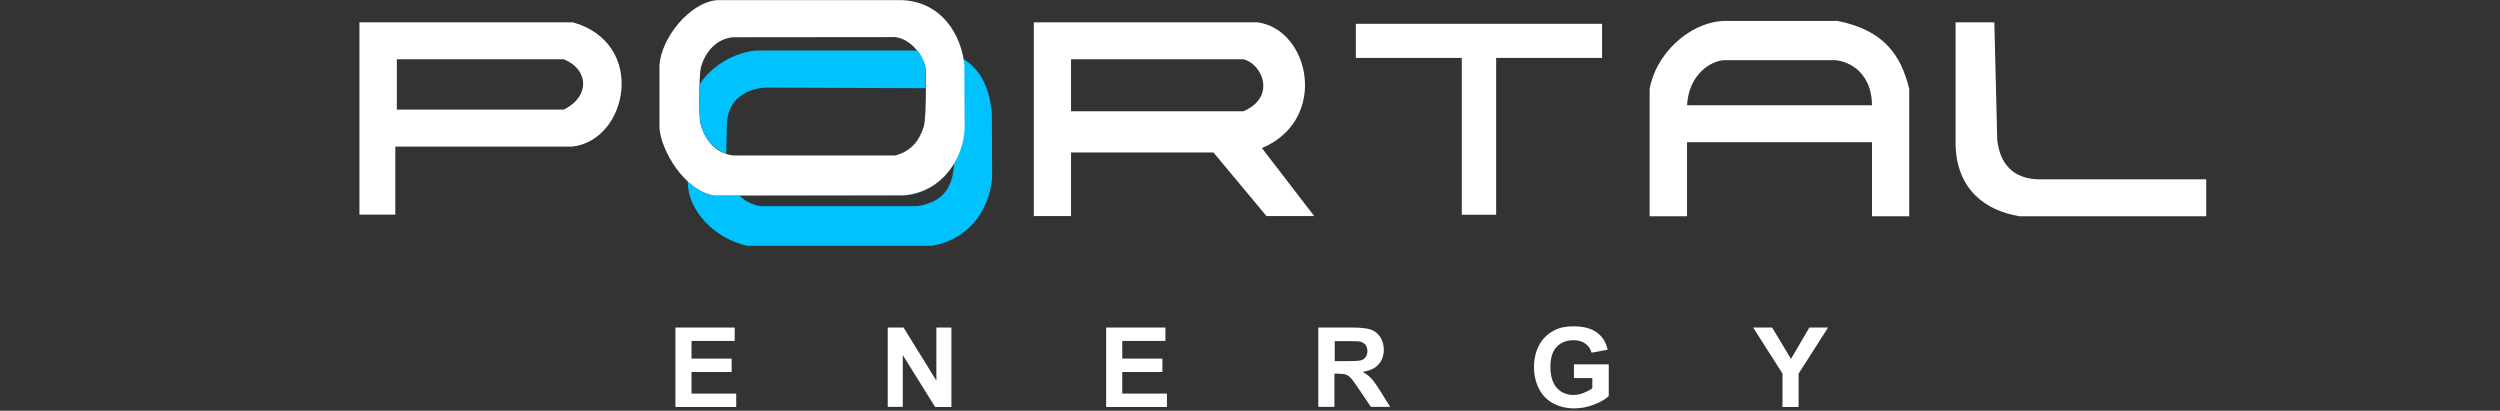 <svg width="140" height="23" viewBox="0 0 140 23" fill="none" xmlns="http://www.w3.org/2000/svg">
<rect x="0" y="0" width="140" height="23" fill="#333333" stroke="none"/>
<g clip-path="url(#clip0_4612_1553)">
<path fill-rule="evenodd" clip-rule="evenodd" d="M32.078 1.25H20.137H20.128V12.017H22.137V8.208H32.053C35.168 7.854 36.248 2.424 32.078 1.25ZM31.576 3.319H22.223V6.139H31.576C33.083 5.371 32.947 3.876 31.576 3.319Z" fill="white"/>
<path fill-rule="evenodd" clip-rule="evenodd" d="M70.421 1.25H57.893V12.101H59.978V8.538H67.953L70.924 12.101H73.596L70.668 8.293C74.439 6.697 73.349 1.647 70.421 1.25ZM69.63 3.319H59.978V6.232H69.63C71.502 5.43 70.677 3.564 69.63 3.319Z" fill="white"/>
<path fill-rule="evenodd" clip-rule="evenodd" d="M75.928 1.334H89.716V3.243H83.784V12.025H81.86V3.243H75.928V1.334Z" fill="white"/>
<path fill-rule="evenodd" clip-rule="evenodd" d="M94.474 12.11H92.388H92.38V4.982C92.712 3.065 94.533 1.292 96.474 1.174H102.908C105.504 1.689 106.457 3.091 106.917 4.982V12.11H104.832V7.963H94.474V12.11ZM104.832 5.894H94.474C94.576 4.113 95.87 3.37 96.601 3.37H102.721C103.215 3.37 104.806 3.8 104.832 5.894Z" fill="white"/>
<path fill-rule="evenodd" clip-rule="evenodd" d="M123.548 10.041H114.1C112.781 9.99 111.99 9.222 111.845 7.82L111.683 1.25H109.513V8.132C109.581 10.607 111.181 11.806 113.105 12.11H123.548V10.041Z" fill="white"/>
<path fill-rule="evenodd" clip-rule="evenodd" d="M37.823 22.793V18.342H41.143V19.094H38.725V20.082H40.972V20.833H38.725V22.041H41.228V22.793H37.823ZM49.713 22.793V18.342H50.599L52.437 21.315V18.342H53.279V22.793H52.369L50.556 19.887V22.784H49.713V22.793ZM61.944 22.793V18.342H65.263V19.094H62.846V20.082H65.093V20.833H62.846V22.041H65.348V22.793H61.944ZM73.825 22.793V18.342H75.732C76.209 18.342 76.558 18.384 76.779 18.46C77 18.536 77.17 18.68 77.298 18.883C77.426 19.085 77.494 19.322 77.494 19.584C77.494 19.913 77.392 20.192 77.196 20.411C77 20.631 76.702 20.766 76.311 20.825C76.506 20.935 76.668 21.061 76.796 21.196C76.924 21.332 77.094 21.576 77.306 21.914L77.851 22.784H76.77L76.115 21.813C75.885 21.467 75.723 21.247 75.638 21.163C75.553 21.07 75.46 21.011 75.366 20.977C75.272 20.943 75.119 20.926 74.906 20.926H74.728V22.784H73.825V22.793ZM74.736 20.225H75.409C75.843 20.225 76.115 20.208 76.226 20.175C76.336 20.141 76.421 20.073 76.481 19.989C76.54 19.896 76.575 19.786 76.575 19.66C76.575 19.508 76.532 19.389 76.455 19.296C76.379 19.203 76.26 19.144 76.115 19.119C76.038 19.111 75.826 19.102 75.451 19.102H74.745V20.225H74.736ZM88.141 21.154V20.403H90.09V22.176C89.903 22.362 89.622 22.522 89.265 22.657C88.907 22.793 88.541 22.869 88.175 22.869C87.707 22.869 87.299 22.767 86.95 22.573C86.601 22.379 86.337 22.1 86.167 21.737C85.988 21.374 85.903 20.977 85.903 20.555C85.903 20.09 86.005 19.676 86.192 19.322C86.388 18.959 86.677 18.688 87.052 18.494C87.341 18.342 87.699 18.274 88.124 18.274C88.677 18.274 89.12 18.393 89.426 18.621C89.741 18.849 89.937 19.17 90.031 19.584L89.129 19.752C89.069 19.533 88.95 19.364 88.771 19.237C88.601 19.111 88.379 19.052 88.116 19.052C87.724 19.052 87.409 19.178 87.171 19.423C86.941 19.676 86.822 20.04 86.822 20.529C86.822 21.053 86.941 21.45 87.179 21.72C87.418 21.982 87.724 22.117 88.107 22.117C88.294 22.117 88.49 22.083 88.677 22.007C88.865 21.931 89.035 21.847 89.171 21.737V21.171H88.141V21.154ZM99.819 22.793V20.918L98.176 18.342H99.24L100.295 20.099L101.325 18.342H102.372L100.721 20.926V22.793H99.819Z" fill="white"/>
<path fill-rule="evenodd" clip-rule="evenodd" d="M55.544 6.427C55.441 4.89 54.871 3.876 53.977 3.319C53.975 3.319 53.978 3.692 53.982 4.218C53.991 5.42 54.007 7.419 53.977 7.583C53.837 8.381 53.566 9 53.219 9.478C53.363 9.286 53.433 9.154 53.433 9.154C53.365 10.379 52.914 11.308 51.373 11.544H42.581C42.181 11.485 41.662 11.248 41.432 10.961L50.561 10.953L39.917 10.936C39.168 10.801 38.513 10.168 38.513 10.168C38.513 11.814 40.028 13.368 41.849 13.765H52.173C54.105 13.444 55.373 11.958 55.56 9.956L55.544 6.427ZM50.573 10.953C51.525 10.908 52.229 10.478 52.7 10.05C52.042 10.629 51.252 10.877 50.573 10.953Z" fill="#00C2FF"/>
<path fill-rule="evenodd" clip-rule="evenodd" d="M50.523 0.008H40.156C38.581 0.144 37.015 2.179 36.93 3.657V7.153C36.998 8.394 38.326 10.683 39.986 10.944H50.582C52.982 10.725 54.004 8.614 54.021 7.136C54.021 6.866 54.004 3.606 54.004 3.606C53.833 2.01 52.795 0.118 50.523 0.008ZM50.122 2.077L41.04 2.086C40.147 2.17 39.474 2.88 39.236 3.834C39.151 4.163 39.134 6.528 39.219 6.883C39.474 7.887 40.096 8.572 41.049 8.707H50.13C51.092 8.462 51.518 7.778 51.73 7.094C51.892 6.562 51.858 3.826 51.816 3.699C51.509 2.736 50.777 2.145 50.122 2.077Z" fill="white"/>
<path fill-rule="evenodd" clip-rule="evenodd" d="M51.357 2.829H42.318C40.786 2.973 39.501 4.07 39.169 4.788L39.186 6.595C39.288 7.6 39.833 8.259 40.667 8.622L40.709 6.866C40.794 5.54 41.799 4.949 42.931 4.906L51.842 4.94C51.842 4.94 51.842 4.062 51.816 3.792C51.791 3.479 51.527 2.973 51.357 2.829Z" fill="#00C2FF"/>
</g>
<defs>
<clipPath id="clip0_4612_1553">
<rect width="140" height="22.869" fill="white"/>
</clipPath>
</defs>
</svg>
